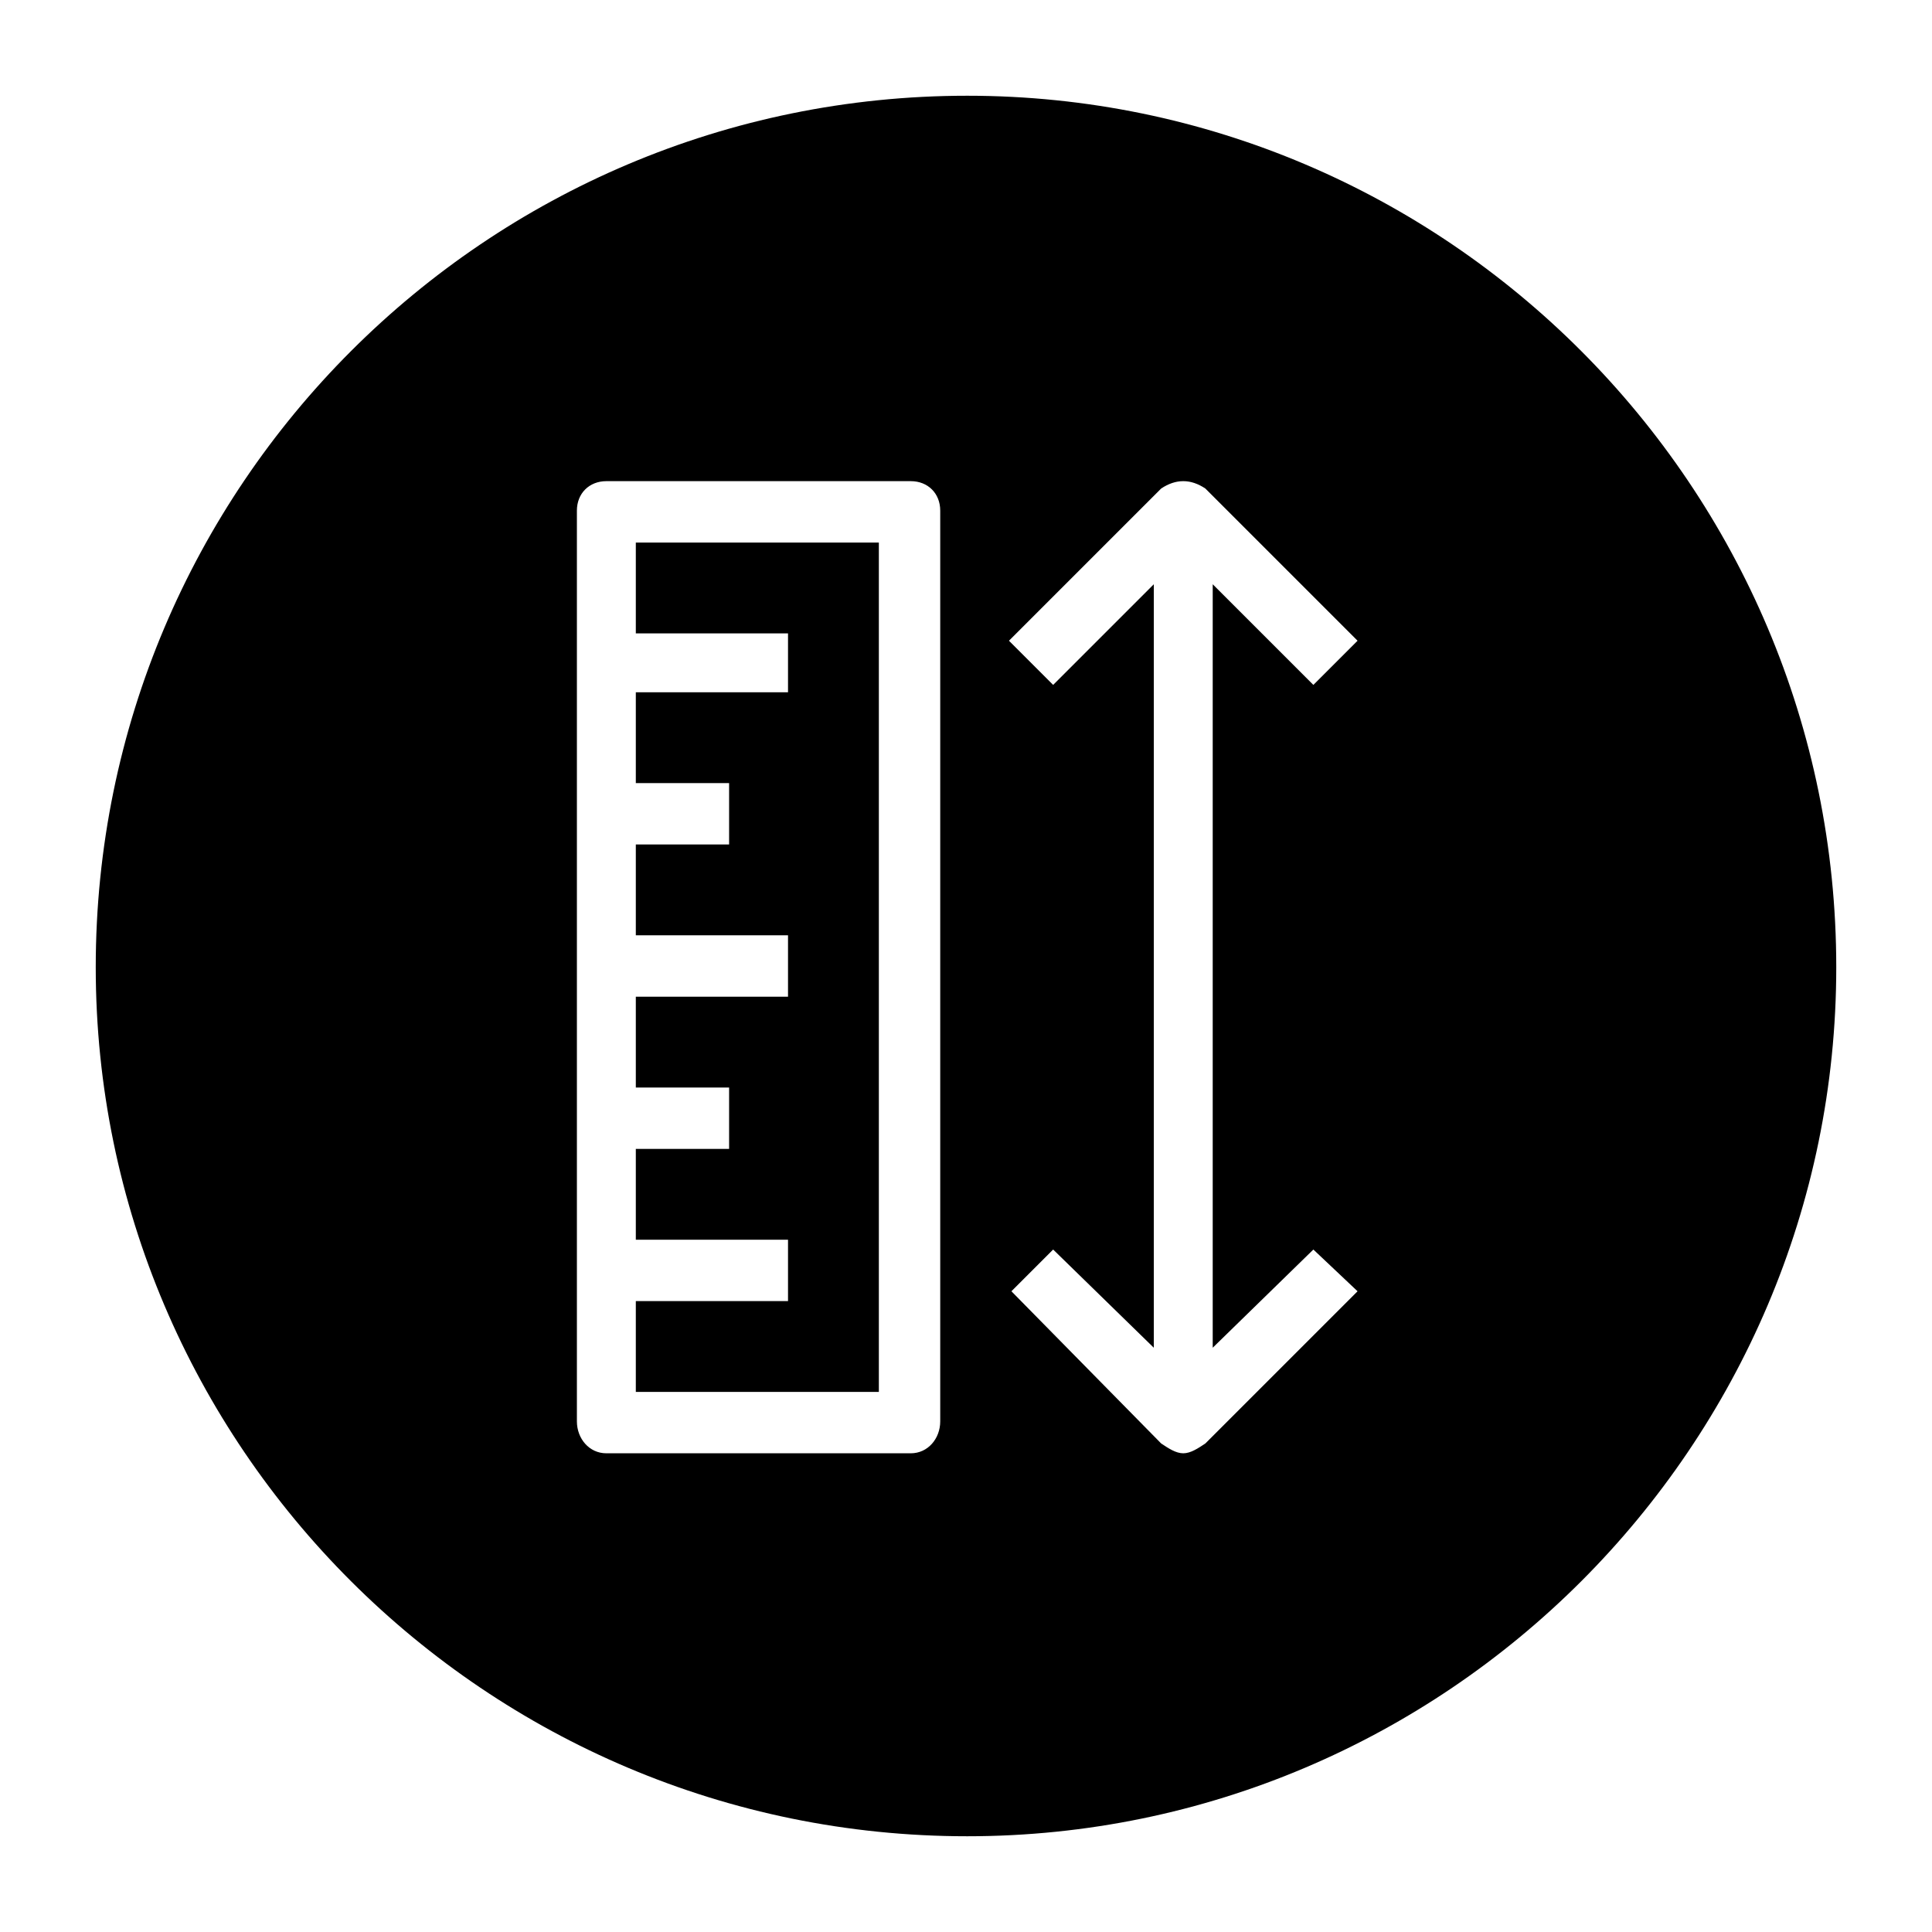 <?xml version="1.0" encoding="UTF-8"?>
<!DOCTYPE svg PUBLIC "-//W3C//DTD SVG 1.1//EN" "http://www.w3.org/Graphics/SVG/1.1/DTD/svg11.dtd">
<!-- Creator: CorelDRAW X7 -->
<svg xmlns="http://www.w3.org/2000/svg" xml:space="preserve" width="0.787in" height="0.787in" version="1.1" style="shape-rendering:geometricPrecision; text-rendering:geometricPrecision; image-rendering:optimizeQuality; fill-rule:evenodd; clip-rule:evenodd"
viewBox="0 0 787 787"
 xmlns:xlink="http://www.w3.org/1999/xlink">
 <defs>
  <style type="text/css">
   <![CDATA[
    .fil0 {fill:black}
   ]]>
  </style>
 </defs>
 <g id="Layer_x0020_1">
  <path class="fil0" d="M394 39c195,0 354,159 354,355 0,195 -159,354 -354,354 -196,0 -355,-159 -355,-354 0,-196 159,-355 355,-355zm-36 528l-99 0 0 -37 62 0 0 -25 -62 0 0 -37 38 0 0 -25 -38 0 0 -37 62 0 0 -25 -62 0 0 -37 38 0 0 -25 -38 0 0 -37 62 0 0 -24 -62 0 0 -37 99 0 0 346zm136 -18l0 -311 41 41 18 -18 -62 -62c-3,-2 -6,-3 -9,-3 -3,0 -6,1 -9,3l-62 62 18 18 41 -41 0 311 -41 -40 -17 17 61 62c3,2 6,4 9,4l0 0c3,0 6,-2 9,-4l62 -62 -18 -17 -41 40zm-123 -353l-124 0c-7,0 -12,5 -12,12l0 371c0,7 5,13 12,13l124 0c7,0 12,-6 12,-13l0 -371c0,-7 -5,-12 -12,-12z"/>
 </g>
</svg>

